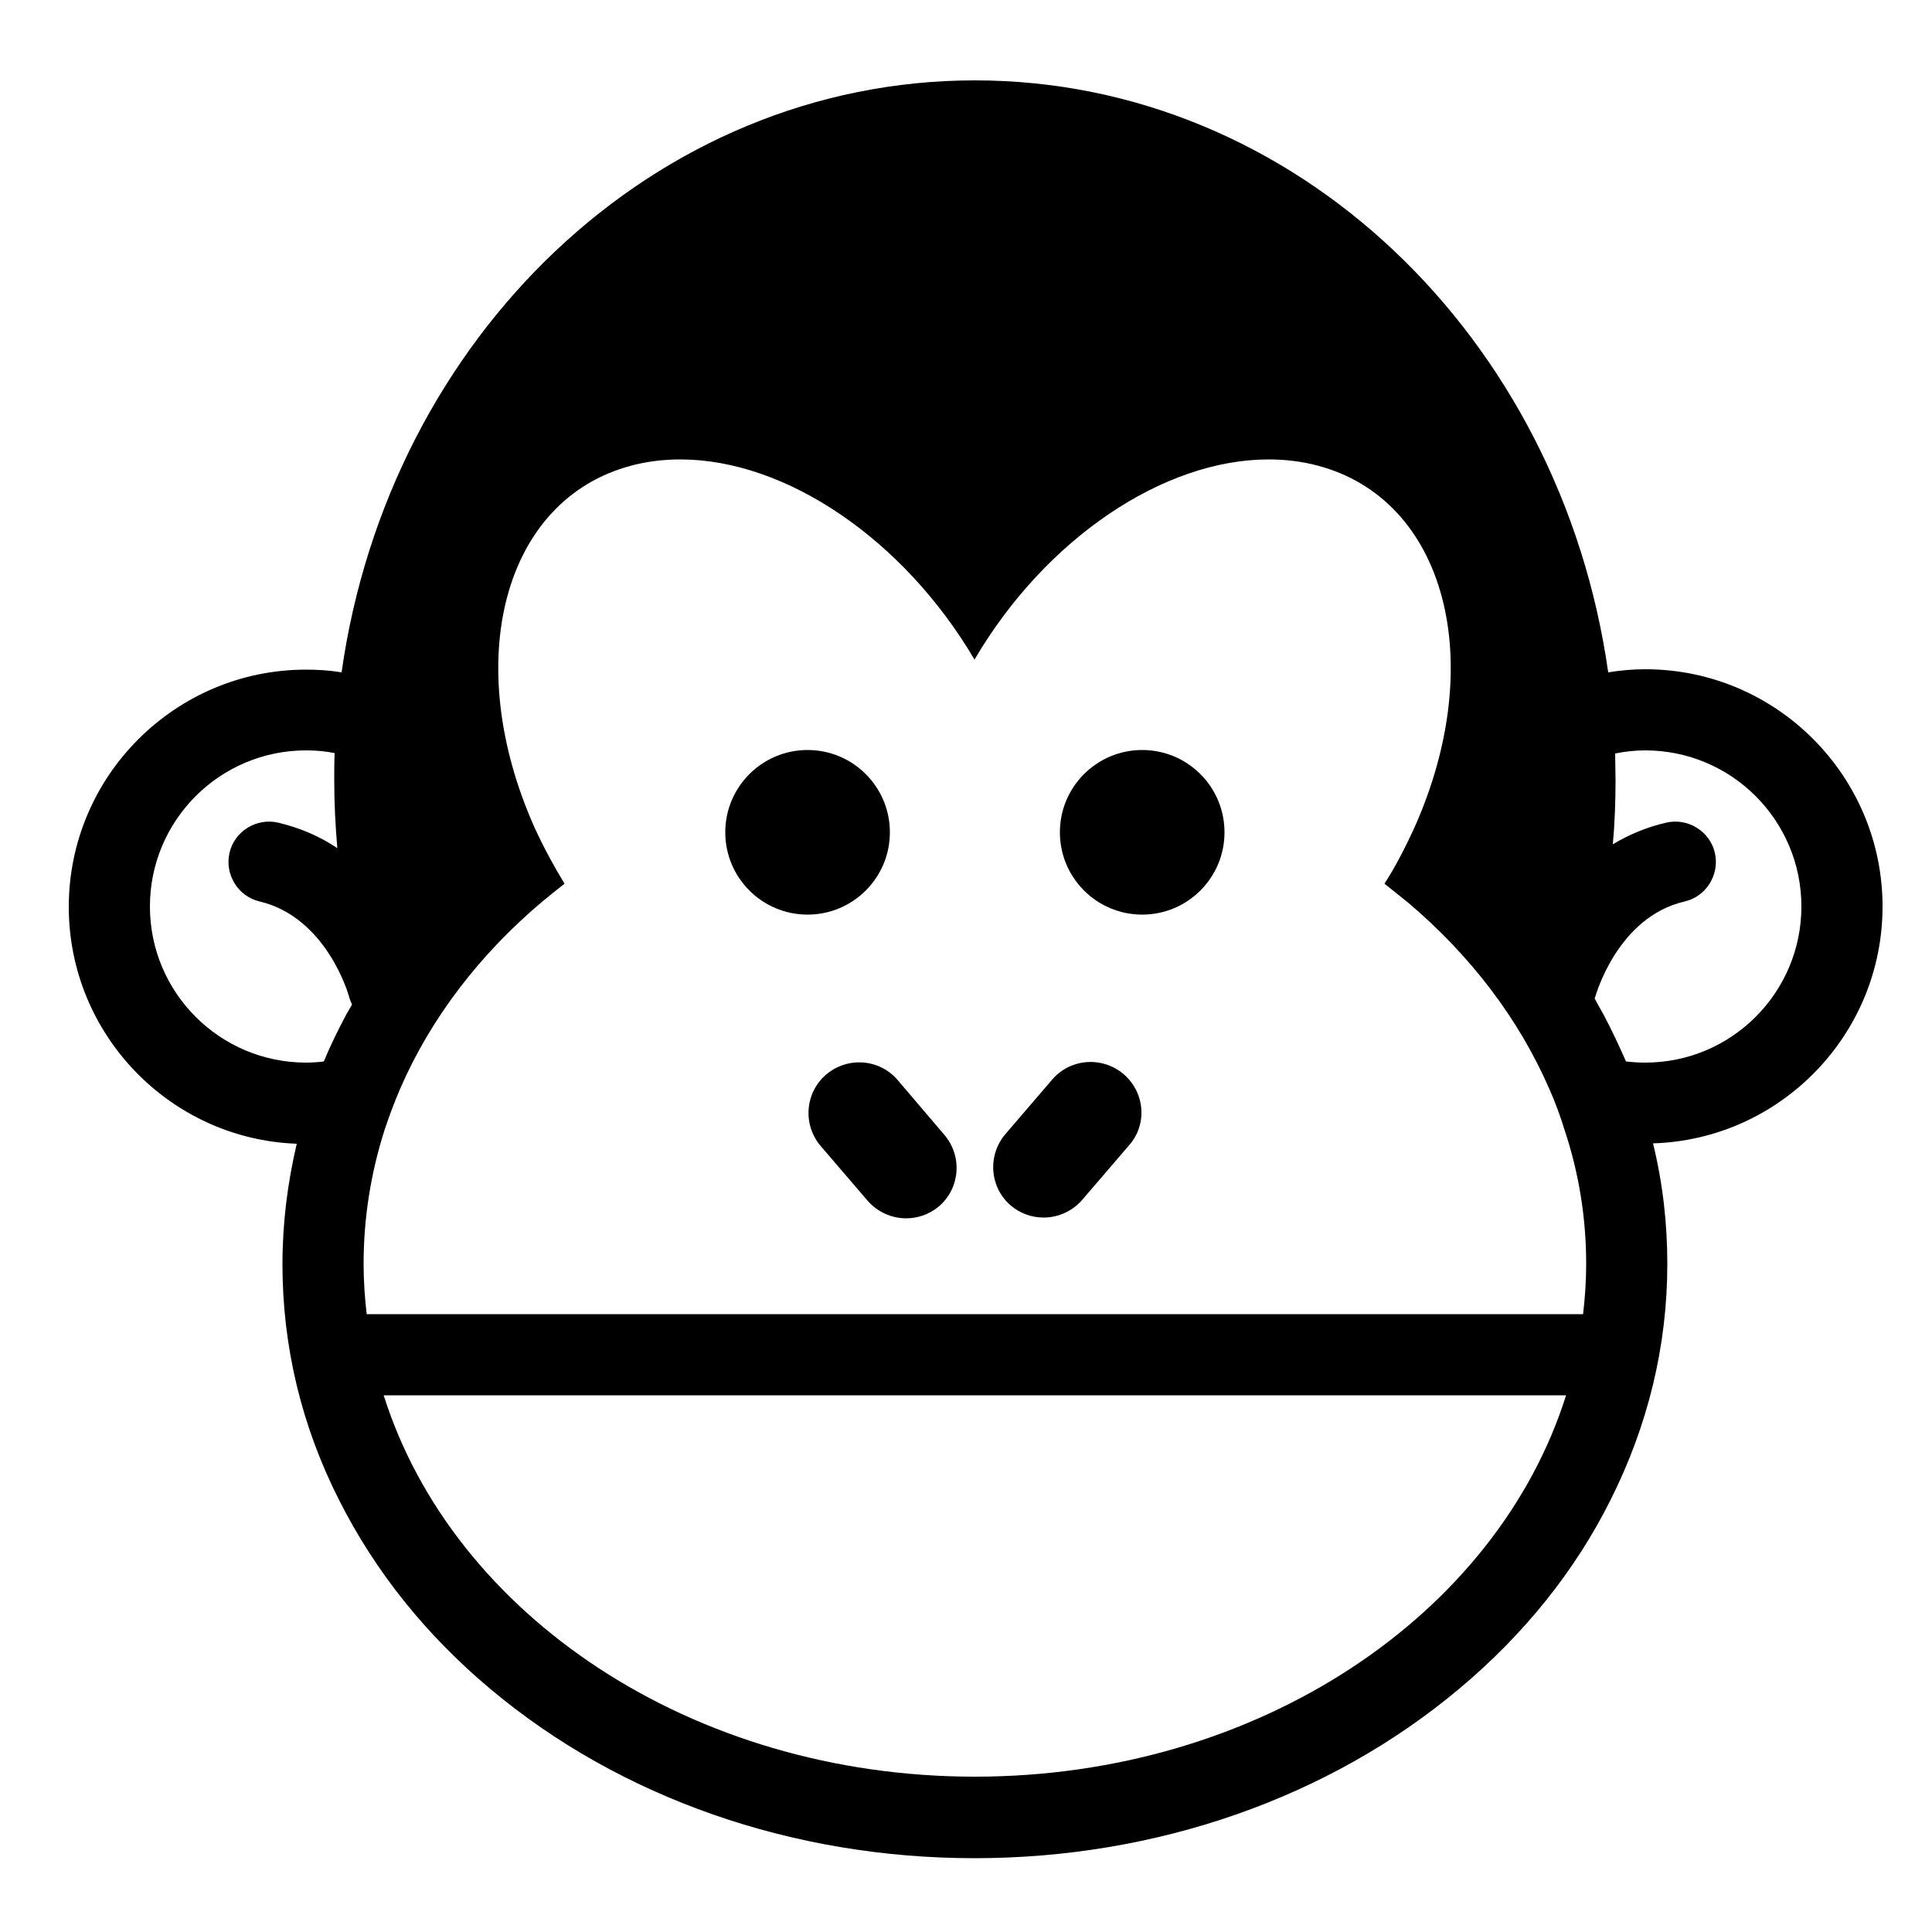 <?xml version="1.0" encoding="utf-8"?>
<!-- Generator: Adobe Illustrator 17.1.0, SVG Export Plug-In . SVG Version: 6.00 Build 0)  -->
<!DOCTYPE svg PUBLIC "-//W3C//DTD SVG 1.1//EN" "http://www.w3.org/Graphics/SVG/1.1/DTD/svg11.dtd">
<svg version="1.1" id="Capa_1" xmlns="http://www.w3.org/2000/svg" xmlns:xlink="http://www.w3.org/1999/xlink" x="0px" y="0px"
	 width="500px" height="500px" viewBox="0 0 500 500" enable-background="new 0 0 500 500" xml:space="preserve">
<path d="M487.2,234.6c0-33.8-27.5-61.4-61.4-61.4c-3.3,0-6.5,0.3-9.6,0.8c-12.3-86.8-81-153.2-163.9-153.2
	c-82.9,0-151.6,66.4-163.9,153.2c-3-0.5-6.1-0.7-9.2-0.7c-33.8,0-61.4,27.5-61.4,61.4c0,33,26.2,60.1,59,61.3
	c-2.4,10.2-3.7,20.6-3.7,31.2c0,21.2,4.9,41.8,14.7,61.1c9.3,18.4,22.4,34.8,39.1,48.8c33.6,28.2,78.2,43.8,125.3,43.8
	S344,465.3,377.7,437c16.7-14,29.9-30.4,39.1-48.8c9.7-19.3,14.7-39.9,14.7-61.1c0-10.6-1.2-21-3.7-31.2
	C460.7,294.9,487.2,267.8,487.2,234.6z M410.5,327.1c0,4.4-0.3,8.7-0.8,13h-50.4H145.3H94.9c-0.5-4.3-0.8-8.6-0.8-13
	c0-12,1.9-23.6,5.4-34.6c1.2-3.6,2.5-7.1,4-10.6c8-18.5,20.8-35.1,37-48.7c1.8-1.5,3.7-3,5.6-4.5c-2.8-4.6-5.4-9.4-7.7-14.4
	c-19.3-43.1-8.1-85.1,25-93.8c4.1-1.1,8.4-1.6,12.7-1.6c27.3,0,57.8,20.7,76.1,51.8c18.3-31.2,48.8-51.8,76.1-51.8
	c4.3,0,8.6,0.5,12.7,1.6c33.1,8.7,44.3,50.7,25,93.8c-2.3,5-4.8,9.9-7.7,14.4c2,1.6,4,3.2,6,4.8c16.1,13.6,28.7,30,36.7,48.4
	c1.5,3.4,2.8,6.9,3.9,10.5C408.6,303.5,410.5,315.1,410.5,327.1z M173.3,361.1h158.1h73.9c-17.9,56.8-79.6,98.7-153,98.7
	s-135.1-41.9-153-98.7H173.3z M79.2,275c-22.3,0-40.4-18.1-40.4-40.4s18.1-40.4,40.4-40.4c2.5,0,5,0.2,7.4,0.7
	c-0.1,2.3-0.1,4.6-0.1,7c0,6,0.3,11.8,0.8,17.6c-4.3-2.9-9.4-5.2-15.3-6.6c-5.6-1.3-11.3,2.2-12.6,7.8c-1.3,5.6,2.2,11.3,7.8,12.6
	c17.3,4.1,23,24.1,23.1,24.5c0.2,0.8,0.5,1.5,0.8,2.2c-0.5,0.8-0.9,1.6-1.4,2.4c-2.2,4.1-4.2,8.2-5.9,12.3
	C82.3,274.9,80.8,275,79.2,275z M425.8,275c-1.7,0-3.3-0.1-5-0.3c-1.8-4.1-3.7-8.2-5.9-12.3c-0.7-1.3-1.5-2.6-2.2-4
	c0.1-0.2,0.1-0.4,0.2-0.6c0.1-0.2,5.7-20.5,23.1-24.5c5.6-1.3,9.1-7,7.8-12.6c-1.3-5.6-7-9.1-12.6-7.8c-5.2,1.2-9.8,3.2-13.8,5.6
	c0.5-5.5,0.7-11,0.7-16.6c0-2.3-0.1-4.6-0.1-6.9c2.5-0.5,5.1-0.8,7.8-0.8c22.3,0,40.4,18.1,40.4,40.4S448.1,275,425.8,275z"/>
<path d="M232.3,279.5c-4.7-5.5-13-6.1-18.5-1.4c-5.5,4.7-6.1,13-1.4,18.5l12.1,14.1c2.6,3,6.3,4.6,10,4.6c3,0,6-1,8.5-3.1
	c5.5-4.7,6.1-13,1.4-18.5L232.3,279.5z"/>
<path d="M290.8,278c-5.5-4.7-13.8-4.1-18.5,1.4l-12.1,14.1c-4.7,5.5-4.1,13.8,1.4,18.5c2.5,2.1,5.5,3.1,8.5,3.1
	c3.7,0,7.4-1.6,10-4.6l12.1-14.1C297,291,296.3,282.7,290.8,278z"/>
<circle cx="209" cy="215.4" r="21.3"/>
<circle cx="295.6" cy="215.4" r="21.3"/>
</svg>
